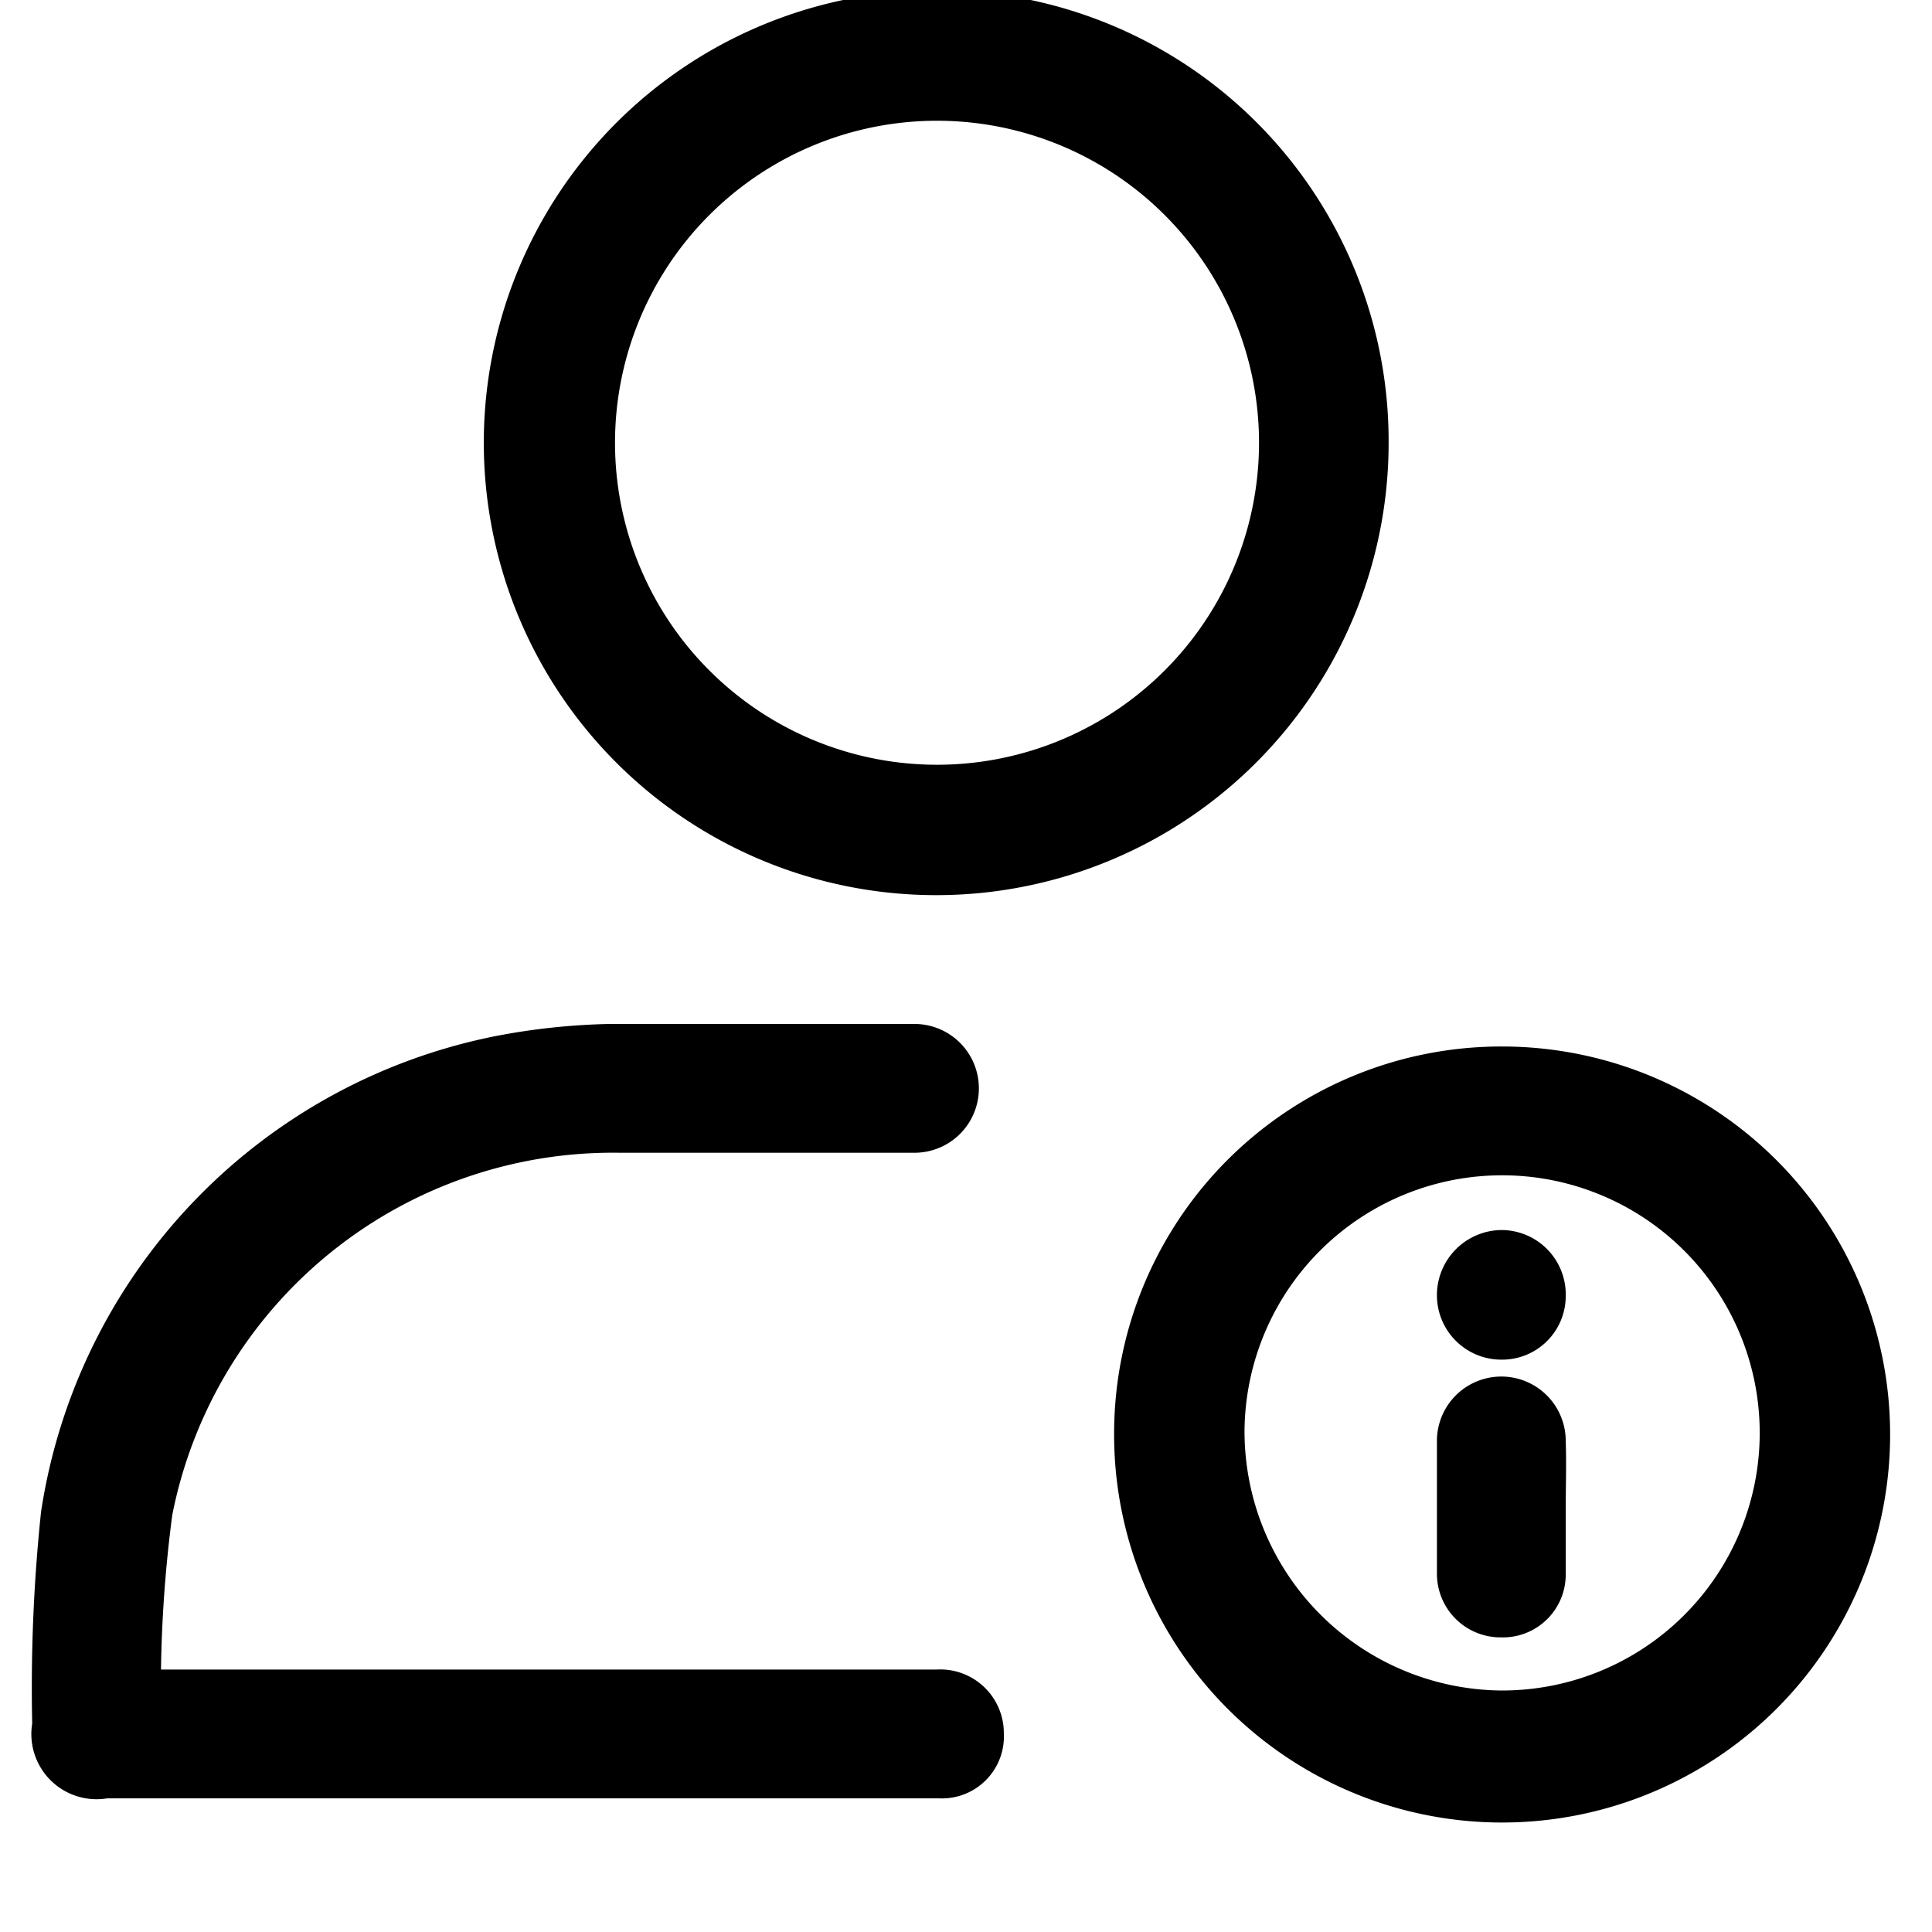 <svg id="Layer_1" data-name="Layer 1" xmlns="http://www.w3.org/2000/svg" viewBox="0 0 24 24"><path d="M17.25,5.5A5.62,5.62,0,1,1,11.66-.12,5.6,5.6,0,0,1,17.25,5.5Zm-1.61,0a4,4,0,1,0-4,4A4,4,0,0,0,15.64,5.49Z"/><path d="M2,20.74h9.63a.79.79,0,0,1,.84.79.77.77,0,0,1-.8.81c-.71,0-1.42,0-2.13,0H1.33a.81.81,0,0,1-.93-.93,20.88,20.88,0,0,1,.11-2.63,7.11,7.11,0,0,1,5.65-5.91,8.33,8.33,0,0,1,1.41-.15c1.26,0,2.52,0,3.79,0a.8.8,0,1,1,0,1.6H7.7a5.58,5.58,0,0,0-5.56,4.5A16.47,16.47,0,0,0,2,20.74Z"/><path d="M18.66,13a4.82,4.82,0,1,1-4.82,4.77A4.81,4.81,0,0,1,18.66,13Zm0,8a3.2,3.2,0,1,0-3.2-3.24A3.22,3.22,0,0,0,18.64,21Z"/><path d="M19.45,18.73c0,.28,0,.55,0,.83a.78.78,0,0,1-.8.78.79.79,0,0,1-.8-.79V17.9a.8.8,0,1,1,1.6,0C19.46,18.18,19.45,18.46,19.45,18.73Z"/><path d="M19.45,16.1a.79.79,0,0,1-.8.79.8.8,0,0,1-.8-.81.81.81,0,0,1,.8-.8A.8.8,0,0,1,19.45,16.1Z"/></svg>